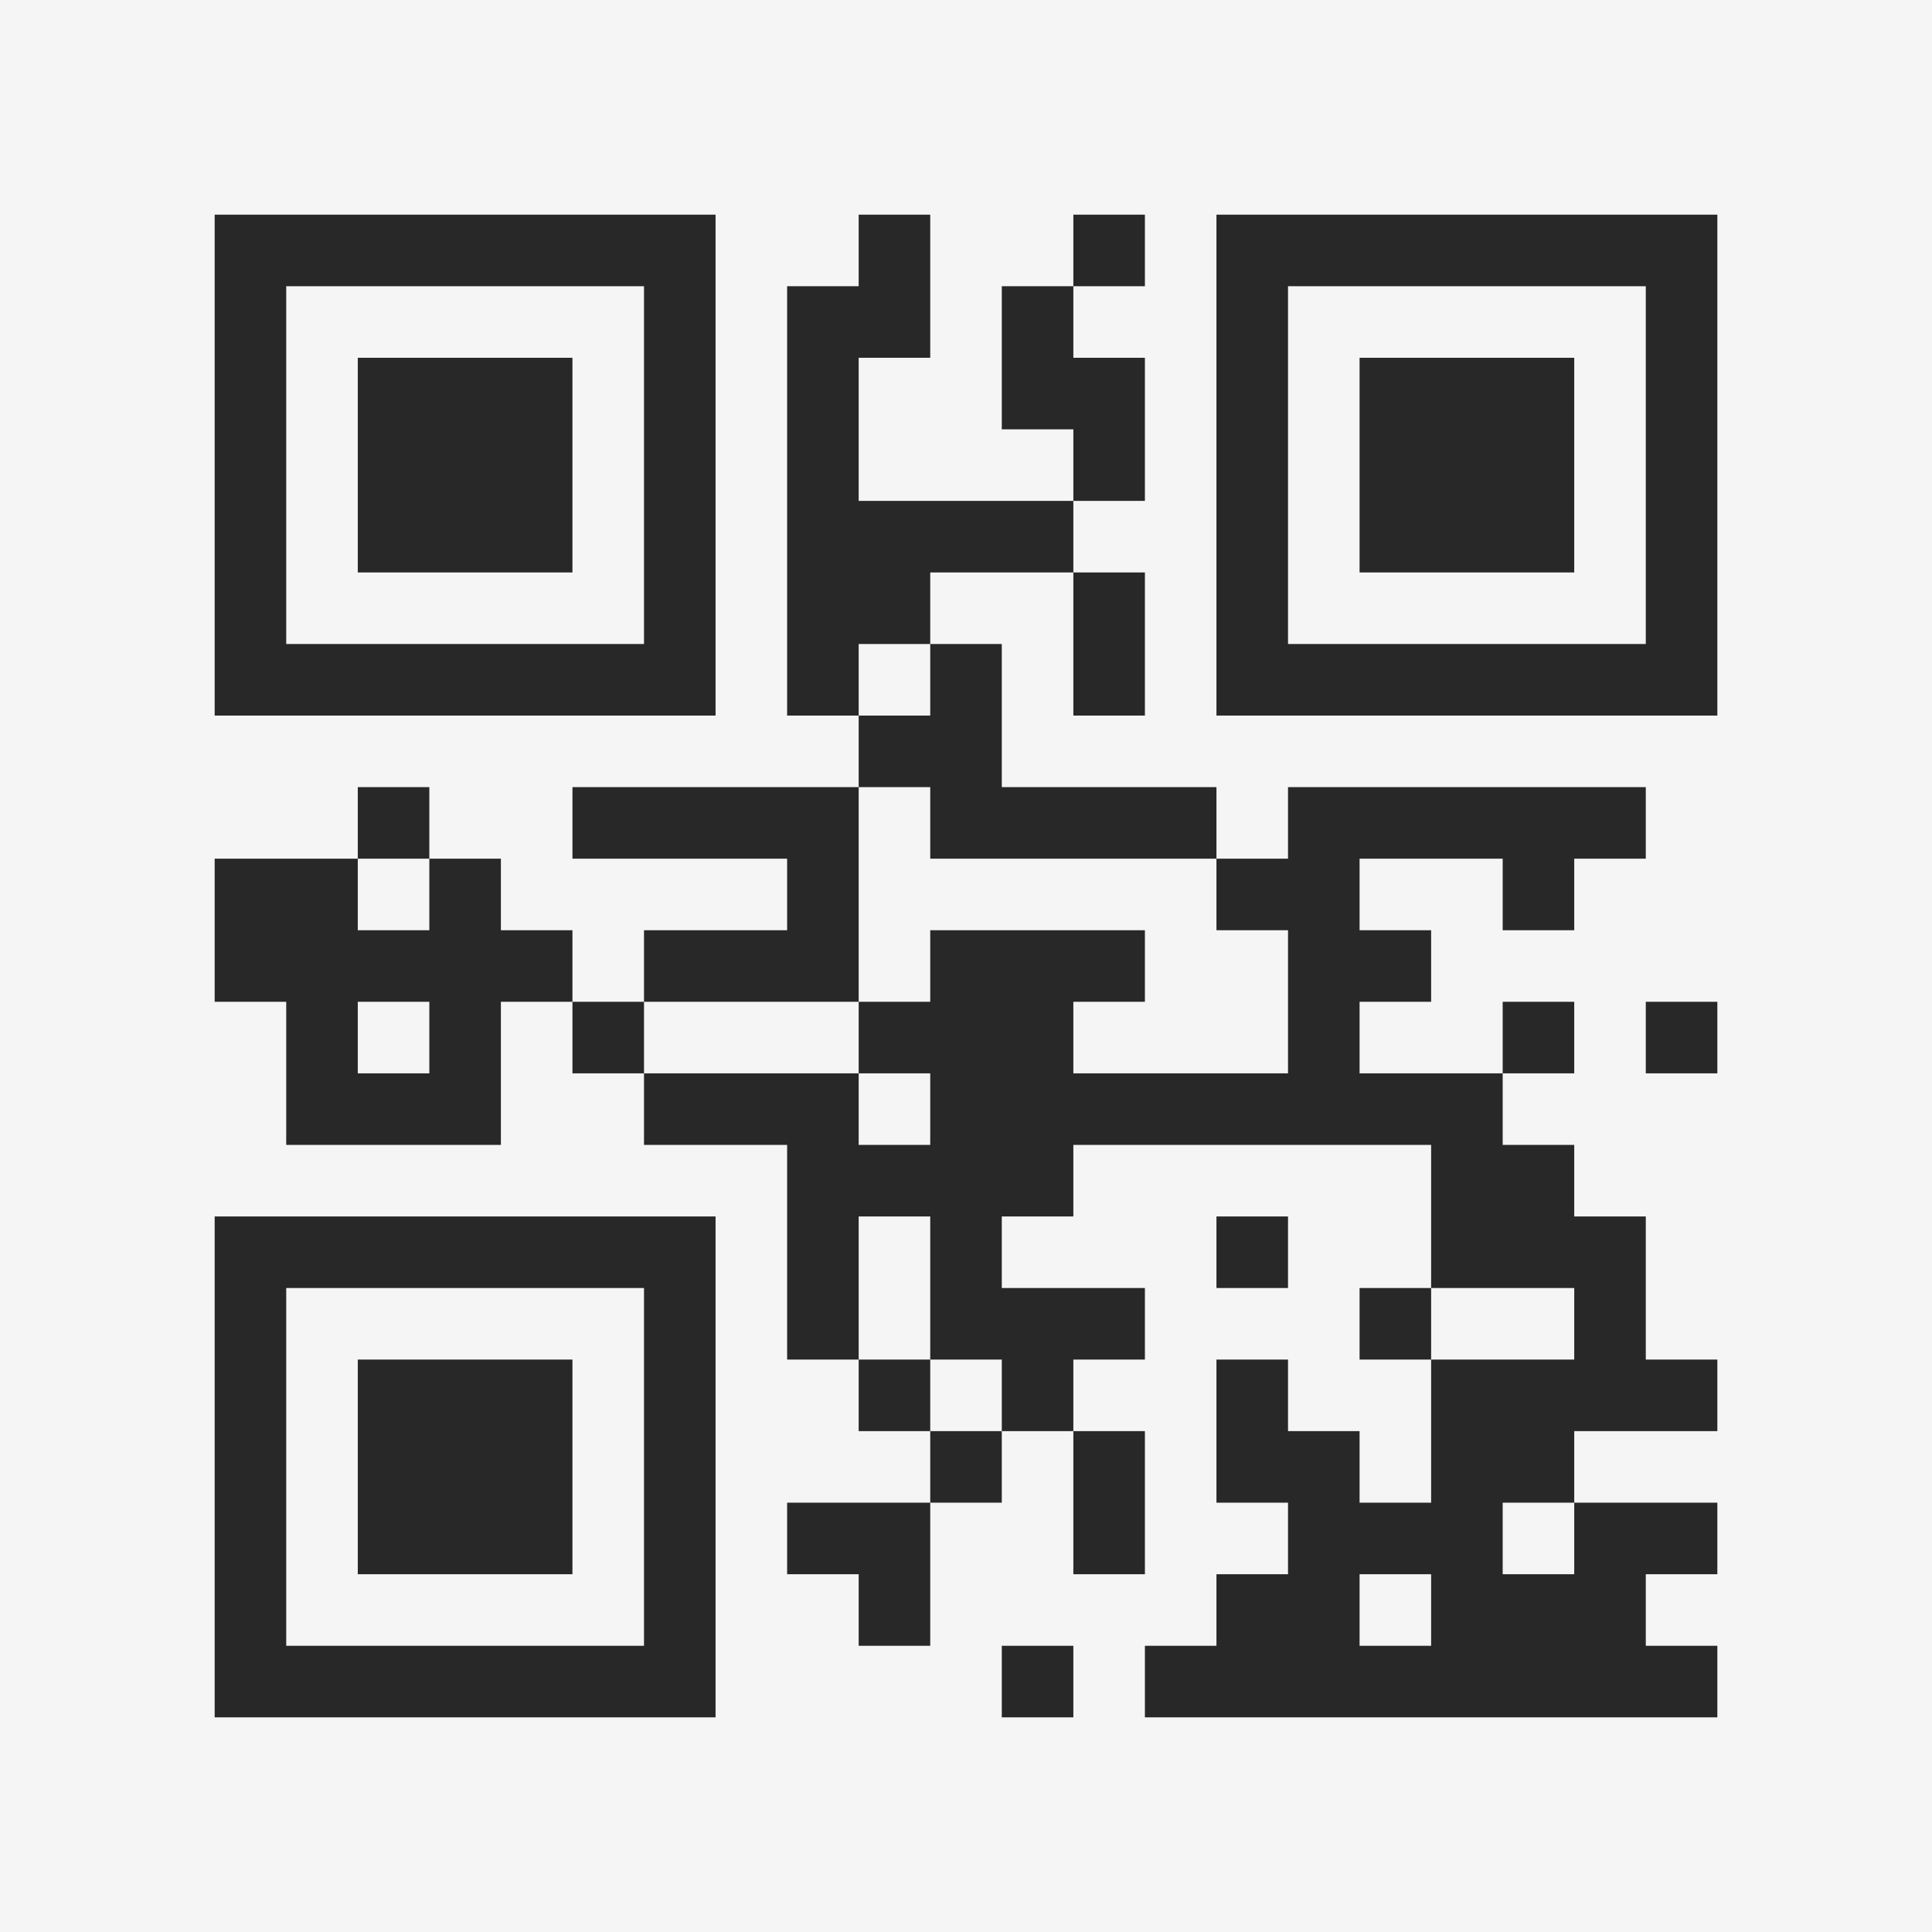 <?xml version="1.0" encoding="UTF-8"?>
<svg xmlns="http://www.w3.org/2000/svg" version="1.1" width="400" height="400" viewBox="0 0 400 400"><rect x="0" y="0" width="400" height="400" fill="#f5f5f5"/><g transform="scale(14.815)"><g transform="translate(3,3)"><path fill-rule="evenodd" d="M9 0L9 1L8 1L8 7L9 7L9 8L5 8L5 9L8 9L8 10L6 10L6 11L5 11L5 10L4 10L4 9L3 9L3 8L2 8L2 9L0 9L0 11L1 11L1 13L4 13L4 11L5 11L5 12L6 12L6 13L8 13L8 16L9 16L9 17L10 17L10 18L8 18L8 19L9 19L9 20L10 20L10 18L11 18L11 17L12 17L12 19L13 19L13 17L12 17L12 16L13 16L13 15L11 15L11 14L12 14L12 13L17 13L17 15L16 15L16 16L17 16L17 18L16 18L16 17L15 17L15 16L14 16L14 18L15 18L15 19L14 19L14 20L13 20L13 21L21 21L21 20L20 20L20 19L21 19L21 18L19 18L19 17L21 17L21 16L20 16L20 14L19 14L19 13L18 13L18 12L19 12L19 11L18 11L18 12L16 12L16 11L17 11L17 10L16 10L16 9L18 9L18 10L19 10L19 9L20 9L20 8L15 8L15 9L14 9L14 8L11 8L11 6L10 6L10 5L12 5L12 7L13 7L13 5L12 5L12 4L13 4L13 2L12 2L12 1L13 1L13 0L12 0L12 1L11 1L11 3L12 3L12 4L9 4L9 2L10 2L10 0ZM9 6L9 7L10 7L10 6ZM9 8L9 11L6 11L6 12L9 12L9 13L10 13L10 12L9 12L9 11L10 11L10 10L13 10L13 11L12 11L12 12L15 12L15 10L14 10L14 9L10 9L10 8ZM2 9L2 10L3 10L3 9ZM2 11L2 12L3 12L3 11ZM20 11L20 12L21 12L21 11ZM9 14L9 16L10 16L10 17L11 17L11 16L10 16L10 14ZM14 14L14 15L15 15L15 14ZM17 15L17 16L19 16L19 15ZM18 18L18 19L19 19L19 18ZM16 19L16 20L17 20L17 19ZM11 20L11 21L12 21L12 20ZM0 0L0 7L7 7L7 0ZM1 1L1 6L6 6L6 1ZM2 2L2 5L5 5L5 2ZM14 0L14 7L21 7L21 0ZM15 1L15 6L20 6L20 1ZM16 2L16 5L19 5L19 2ZM0 14L0 21L7 21L7 14ZM1 15L1 20L6 20L6 15ZM2 16L2 19L5 19L5 16Z" fill="#282828"/></g></g></svg>
